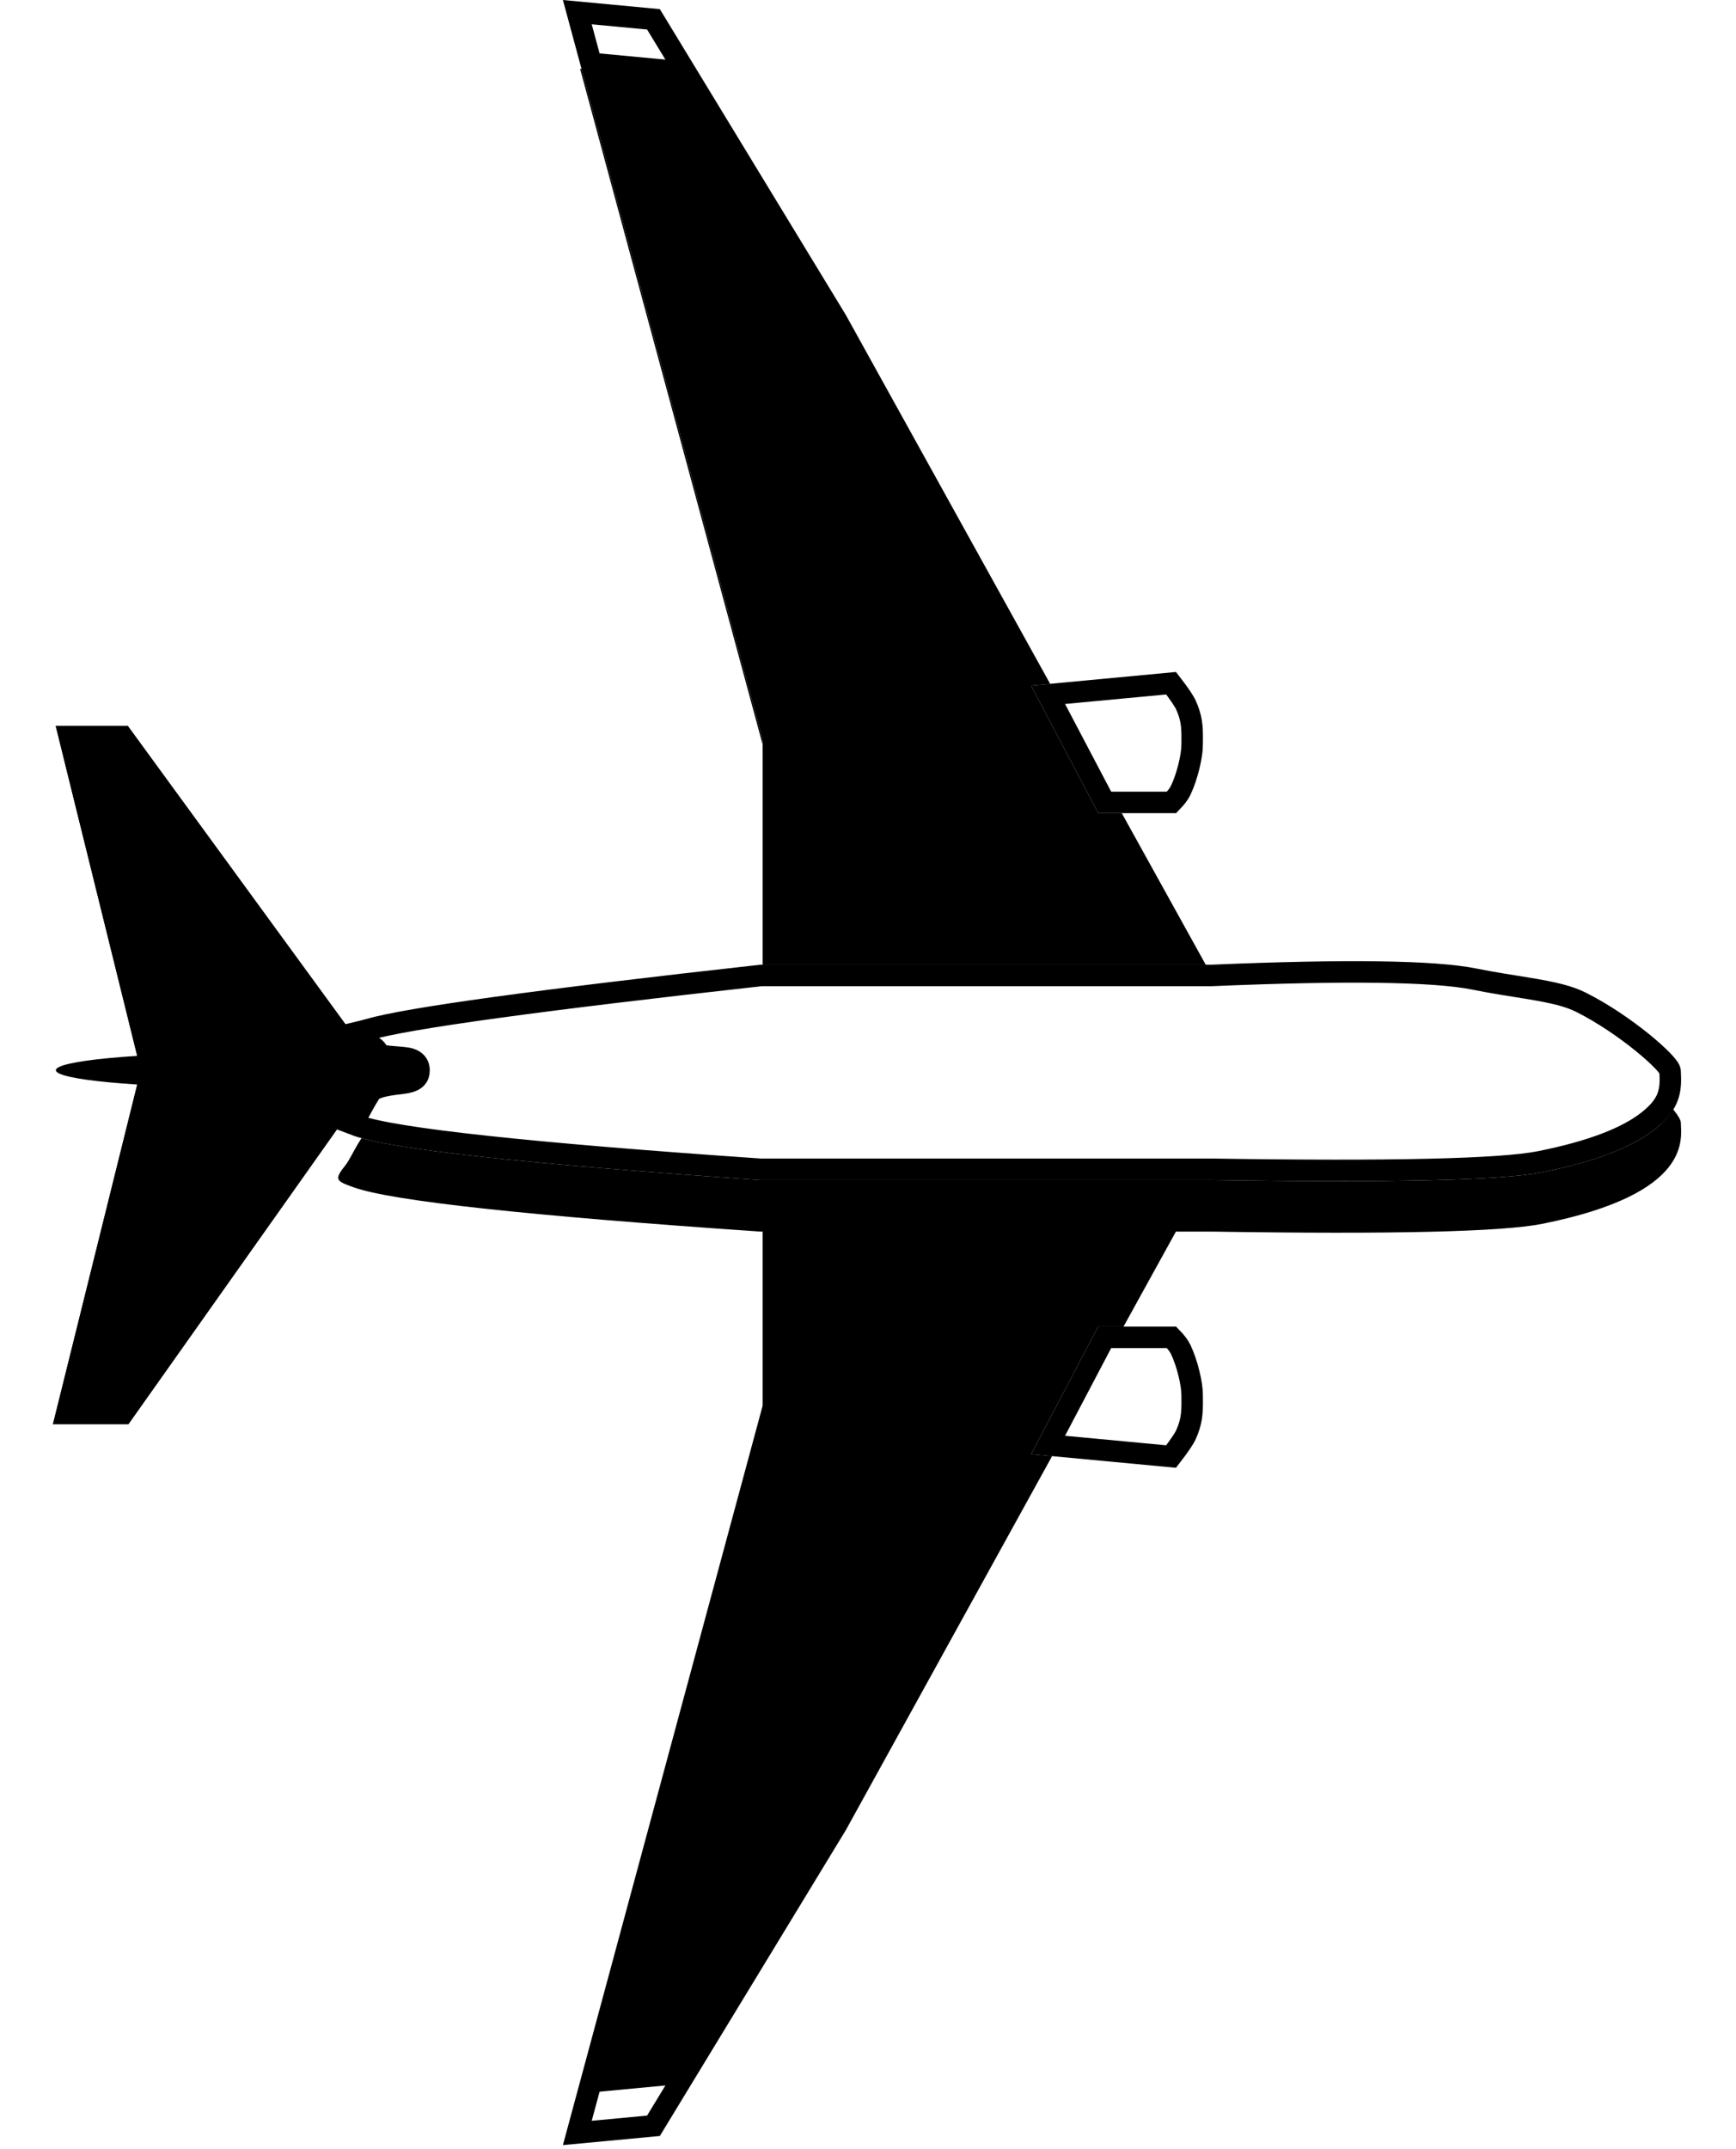 <svg width="101px" height="125px" viewBox="0 0 101 125" version="1.1" xmlns="http://www.w3.org/2000/svg" xmlns:xlink="http://www.w3.org/1999/xlink">
    <!-- Generator: Sketch 46.2 (44496) - http://www.bohemiancoding.com/sketch -->
    <desc>Created with Sketch.</desc>
    <defs>
        <polygon id="path-1" points="29.75 0 35.39 0.531 46.204 18.311 67.769 57.232 41.37 57.232 41.37 43.005"></polygon>
        <filter x="-15.8%" y="-5.2%" width="136.8%" height="124.5%" filterUnits="objectBoundingBox" id="filter-2">
            <feOffset dx="0" dy="1" in="SourceAlpha" result="shadowOffsetOuter1"></feOffset>
            <feGaussianBlur stdDeviation="0.5" in="shadowOffsetOuter1" result="shadowBlurOuter1"></feGaussianBlur>
            <feComposite in="shadowBlurOuter1" in2="SourceAlpha" operator="out" result="shadowBlurOuter1"></feComposite>
            <feColorMatrix values="0 0 0 0 0   0 0 0 0 0   0 0 0 0 0  0 0 0 0.5 0" type="matrix" in="shadowBlurOuter1" result="shadowMatrixOuter1"></feColorMatrix>
            <feOffset dx="1" dy="3" in="SourceAlpha" result="shadowOffsetOuter2"></feOffset>
            <feGaussianBlur stdDeviation="1.5" in="shadowOffsetOuter2" result="shadowBlurOuter2"></feGaussianBlur>
            <feComposite in="shadowBlurOuter2" in2="SourceAlpha" operator="out" result="shadowBlurOuter2"></feComposite>
            <feColorMatrix values="0 0 0 0 0   0 0 0 0 0   0 0 0 0 0  0 0 0 0.5 0" type="matrix" in="shadowBlurOuter2" result="shadowMatrixOuter2"></feColorMatrix>
            <feMerge>
                <feMergeNode in="shadowMatrixOuter1"></feMergeNode>
                <feMergeNode in="shadowMatrixOuter2"></feMergeNode>
            </feMerge>
        </filter>
        <filter x="-15.8%" y="-5.2%" width="136.8%" height="124.5%" filterUnits="objectBoundingBox" id="filter-3">
            <feGaussianBlur stdDeviation="1.5" in="SourceAlpha" result="shadowBlurInner1"></feGaussianBlur>
            <feOffset dx="1" dy="3" in="shadowBlurInner1" result="shadowOffsetInner1"></feOffset>
            <feComposite in="shadowOffsetInner1" in2="SourceAlpha" operator="arithmetic" k2="-1" k3="1" result="shadowInnerInner1"></feComposite>
            <feColorMatrix values="0 0 0 0 0   0 0 0 0 0   0 0 0 0 0  0 0 0 0.5 0" type="matrix" in="shadowInnerInner1"></feColorMatrix>
        </filter>
        <polygon id="path-4" points="29.75 66.884 35.39 67.415 46.204 85.194 67.831 124.397 41.37 124.771 41.37 109.889"></polygon>
        <filter x="-13.1%" y="-5.2%" width="131.5%" height="120.7%" filterUnits="objectBoundingBox" id="filter-5">
            <feOffset dx="1" dy="3" in="SourceAlpha" result="shadowOffsetOuter1"></feOffset>
            <feGaussianBlur stdDeviation="1.5" in="shadowOffsetOuter1" result="shadowBlurOuter1"></feGaussianBlur>
            <feComposite in="shadowBlurOuter1" in2="SourceAlpha" operator="out" result="shadowBlurOuter1"></feComposite>
            <feColorMatrix values="0 0 0 0 0   0 0 0 0 0   0 0 0 0 0  0 0 0 0.5 0" type="matrix" in="shadowBlurOuter1"></feColorMatrix>
        </filter>
        <filter x="-13.1%" y="-5.2%" width="131.5%" height="120.7%" filterUnits="objectBoundingBox" id="filter-6">
            <feGaussianBlur stdDeviation="1.5" in="SourceAlpha" result="shadowBlurInner1"></feGaussianBlur>
            <feOffset dx="1" dy="3" in="shadowBlurInner1" result="shadowOffsetInner1"></feOffset>
            <feComposite in="shadowOffsetInner1" in2="SourceAlpha" operator="arithmetic" k2="-1" k3="1" result="shadowInnerInner1"></feComposite>
            <feColorMatrix values="0 0 0 0 0   0 0 0 0 0   0 0 0 0 0  0 0 0 0.5 0" type="matrix" in="shadowInnerInner1"></feColorMatrix>
        </filter>
        <path d="M41.25,56.112 L67.5,56.112 C75.372,55.778 80.506,55.852 82.901,56.336 C85.635,56.888 87.758,56.981 89.284,57.749 C92.507,59.372 94.791,61.725 94.791,62.304 C94.791,63.175 95.562,66.418 86.721,68.186 C84.391,68.651 77.984,68.802 67.5,68.637 L41.25,68.637 C27.68,67.709 19.793,66.852 17.591,66.066 C16.53,65.687 16.412,65.627 17.132,64.731 C17.376,64.427 17.95,63.141 18.301,62.909 C19.15,62.347 20.754,62.463 20.754,62.247 C20.754,62.09 19.537,62.143 18.833,61.947 C18.447,61.839 18.578,61.492 18.301,61.378 C17.719,61.139 17.392,60.111 17.132,59.849 C16.696,59.411 16.747,59.724 18.301,59.272 C20.574,58.612 28.224,57.559 41.25,56.112 Z" id="path-7"></path>
        <filter x="-7.7%" y="-23.4%" width="115.4%" height="193.8%" filterUnits="objectBoundingBox" id="filter-8">
            <feOffset dx="0" dy="3" in="SourceAlpha" result="shadowOffsetOuter1"></feOffset>
            <feGaussianBlur stdDeviation="1.5" in="shadowOffsetOuter1" result="shadowBlurOuter1"></feGaussianBlur>
            <feComposite in="shadowBlurOuter1" in2="SourceAlpha" operator="out" result="shadowBlurOuter1"></feComposite>
            <feColorMatrix values="0 0 0 0 0   0 0 0 0 0   0 0 0 0 0  0 0 0 0.5 0" type="matrix" in="shadowBlurOuter1"></feColorMatrix>
        </filter>
        <polygon id="path-9" points="0.243 42.226 4.436 42.226 18.942 62.106 5.154 62.106"></polygon>
        <filter x="-24.1%" y="-22.6%" width="148.1%" height="145.3%" filterUnits="objectBoundingBox" id="filter-10">
            <feOffset dx="0" dy="0" in="SourceAlpha" result="shadowOffsetOuter1"></feOffset>
            <feMorphology radius="1.25" operator="erode" in="SourceAlpha" result="shadowInner"></feMorphology>
            <feOffset dx="0" dy="0" in="shadowInner" result="shadowInner"></feOffset>
            <feComposite in="shadowOffsetOuter1" in2="shadowInner" operator="out" result="shadowOffsetOuter1"></feComposite>
            <feGaussianBlur stdDeviation="1.5" in="shadowOffsetOuter1" result="shadowBlurOuter1"></feGaussianBlur>
            <feColorMatrix values="0 0 0 0 0   0 0 0 0 0   0 0 0 0 0  0 0 0 0.5 0" type="matrix" in="shadowBlurOuter1"></feColorMatrix>
        </filter>
        <polygon id="path-11" points="0.082 62.375 4.472 62.375 18.949 82.835 5.161 82.835"></polygon>
        <filter x="-8.0%" y="-7.3%" width="115.9%" height="114.7%" filterUnits="objectBoundingBox" id="filter-12">
            <feOffset dx="0" dy="0" in="SourceAlpha" result="shadowOffsetOuter1"></feOffset>
            <feMorphology radius="1.25" operator="erode" in="SourceAlpha" result="shadowInner"></feMorphology>
            <feOffset dx="0" dy="0" in="shadowInner" result="shadowInner"></feOffset>
            <feComposite in="shadowOffsetOuter1" in2="shadowInner" operator="out" result="shadowOffsetOuter1"></feComposite>
            <feGaussianBlur stdDeviation="0.5" in="shadowOffsetOuter1" result="shadowBlurOuter1"></feGaussianBlur>
            <feColorMatrix values="0 0 0 0 0   0 0 0 0 0   0 0 0 0 0  0 0 0 0.5 0" type="matrix" in="shadowBlurOuter1"></feColorMatrix>
        </filter>
        <path d="M57.883,77.842 C58.269,77.435 58.619,77.156 58.933,77.005 C59.947,76.518 61.252,76.274 61.854,76.274 C62.458,76.274 63.311,76.193 64.412,76.682 C64.751,76.833 65.312,77.219 66.095,77.842 L65.302,86.267 L57.883,82.363 L57.883,77.842 Z" id="path-13"></path>
        <path d="M57.883,39.766 C58.269,39.359 58.619,39.08 58.933,38.929 C59.947,38.442 61.252,38.198 61.854,38.198 C62.458,38.198 63.311,38.117 64.412,38.606 C64.751,38.756 65.312,39.143 66.095,39.766 L65.302,48.191 L57.883,44.287 L57.883,39.766 Z" id="path-14"></path>
    </defs>
    <g id="Page-1" stroke="none" stroke-width="1" fill="none" fill-rule="evenodd">
        <g id="airplane" transform="translate(3, 0)">
            <g id="Rectangle-51">
                <use fill="black" fill-opacity="1" filter="url(#filter-2)" xlink:href="#path-1"></use>
                <use fill="#FFFFFF" fill-rule="evenodd" xlink:href="#path-1"></use>
                <use fill="black" fill-opacity="1" filter="url(#filter-3)" xlink:href="#path-1"></use>
                <path stroke="#000000" stroke-width="1.25" d="M30.588,0.707 L41.973,42.842 L41.995,43.005 L41.995,56.607 L66.708,56.607 L45.67,18.635 L35.019,1.124 L30.588,0.707 Z"></path>
            </g>
            <g id="Rectangle-51-Copy" transform="translate(48.79, 95.827) scale(1, -1) translate(-48.79, -95.827) ">
                <use fill="black" fill-opacity="1" filter="url(#filter-5)" xlink:href="#path-4"></use>
                <use fill="#FFFFFF" fill-rule="evenodd" xlink:href="#path-4"></use>
                <use fill="black" fill-opacity="1" filter="url(#filter-6)" xlink:href="#path-4"></use>
                <path stroke="#000000" stroke-width="1.25" d="M30.588,67.59 L41.973,109.726 L41.995,109.889 L41.995,124.137 L66.78,123.787 L45.67,85.519 L35.019,68.007 L30.588,67.59 Z"></path>
            </g>
            <g id="Rectangle-52">
                <use fill="black" fill-opacity="1" filter="url(#filter-8)" xlink:href="#path-7"></use>
                <use fill="#FFFFFF" fill-rule="evenodd" xlink:href="#path-7"></use>
                <path stroke="#000000" stroke-width="1.25" d="M17.97,60.009 C18.027,60.113 18.097,60.241 18.128,60.294 C18.304,60.596 18.447,60.762 18.539,60.8 C18.831,60.92 18.958,61.089 19.077,61.364 C19.216,61.397 19.394,61.423 19.615,61.446 C19.766,61.462 19.915,61.474 20.207,61.497 C20.438,61.516 20.575,61.53 20.696,61.552 C20.797,61.57 20.881,61.593 20.965,61.631 C21.195,61.734 21.379,61.919 21.379,62.247 C21.379,62.674 21.141,62.835 20.808,62.932 C20.7,62.963 20.58,62.984 20.4,63.008 C20.344,63.015 20.017,63.056 19.916,63.069 C19.72,63.096 19.555,63.123 19.401,63.156 C19.07,63.226 18.816,63.317 18.646,63.43 C18.63,63.44 18.501,63.618 18.344,63.885 C18.299,63.961 18.252,64.043 18.199,64.138 C18.157,64.214 17.955,64.581 17.903,64.674 C17.784,64.886 17.701,65.02 17.619,65.122 C17.549,65.209 17.491,65.284 17.444,65.346 C17.53,65.379 17.643,65.421 17.801,65.477 C19.922,66.234 27.808,67.091 41.25,68.012 L67.51,68.012 C77.94,68.176 84.332,68.026 86.598,67.573 C89.615,66.97 91.644,66.166 92.852,65.225 C93.977,64.35 94.225,63.627 94.175,62.566 C94.166,62.379 94.166,62.372 94.166,62.304 C94.166,61.894 91.591,59.611 89.003,58.308 C88.285,57.946 87.446,57.738 85.819,57.472 C85.696,57.452 84.696,57.292 84.382,57.24 C83.792,57.142 83.284,57.051 82.777,56.948 C80.449,56.479 75.347,56.405 67.5,56.737 L41.285,56.737 C28.33,58.176 20.695,59.228 18.476,59.873 C18.295,59.925 18.128,59.97 17.969,60.008 L17.97,60.009 Z"></path>
            </g>
            <g id="Rectangle-53">
                <use fill="black" fill-opacity="1" filter="url(#filter-10)" xlink:href="#path-9"></use>
                <path stroke="#000000" stroke-width="1.25" d="M1.041,42.851 L5.643,61.481 L17.713,61.481 L4.118,42.851 L1.041,42.851 Z"></path>
            </g>
            <g id="Rectangle-53-Copy" transform="translate(9.516, 72.605) scale(1, -1) translate(-9.516, -72.605) ">
                <use fill="black" fill-opacity="1" filter="url(#filter-12)" xlink:href="#path-11"></use>
                <path stroke="#000000" stroke-width="1.25" d="M0.881,63 L5.649,82.21 L17.741,82.21 L4.149,63 L0.881,63 Z"></path>
            </g>
            <ellipse id="Oval-32" fill="#000000" cx="10.875" cy="62.249" rx="10.625" ry="1"></ellipse>
            <g id="Rectangle-54" transform="translate(61.989, 81.268) rotate(90) translate(-61.989, -81.268) ">
                <use fill="#FFFFFF" fill-rule="evenodd" xlink:href="#path-13"></use>
                <path stroke="#000000" stroke-width="1.25" d="M58.508,78.098 L58.508,81.986 L64.768,85.28 L65.441,78.123 C64.836,77.654 64.4,77.361 64.158,77.253 C63.469,76.947 62.979,76.883 62.102,76.897 C61.978,76.899 61.921,76.899 61.854,76.899 C61.222,76.899 60.019,77.177 59.204,77.569 C59.009,77.662 58.775,77.838 58.508,78.098 Z"></path>
            </g>
            <g id="Rectangle-54-Copy" transform="translate(61.989, 43.192) scale(1, -1) rotate(90) translate(-61.989, -43.192) ">
                <use fill="#FFFFFF" fill-rule="evenodd" xlink:href="#path-14"></use>
                <path stroke="#000000" stroke-width="1.25" d="M58.508,40.022 L58.508,43.91 L64.768,47.204 L65.441,40.047 C64.836,39.578 64.4,39.284 64.158,39.177 C63.469,38.871 62.979,38.807 62.102,38.821 C61.978,38.823 61.921,38.823 61.854,38.823 C61.222,38.823 60.019,39.101 59.204,39.492 C59.009,39.586 58.775,39.762 58.508,40.022 Z"></path>
            </g>
        </g>
    </g>
</svg>